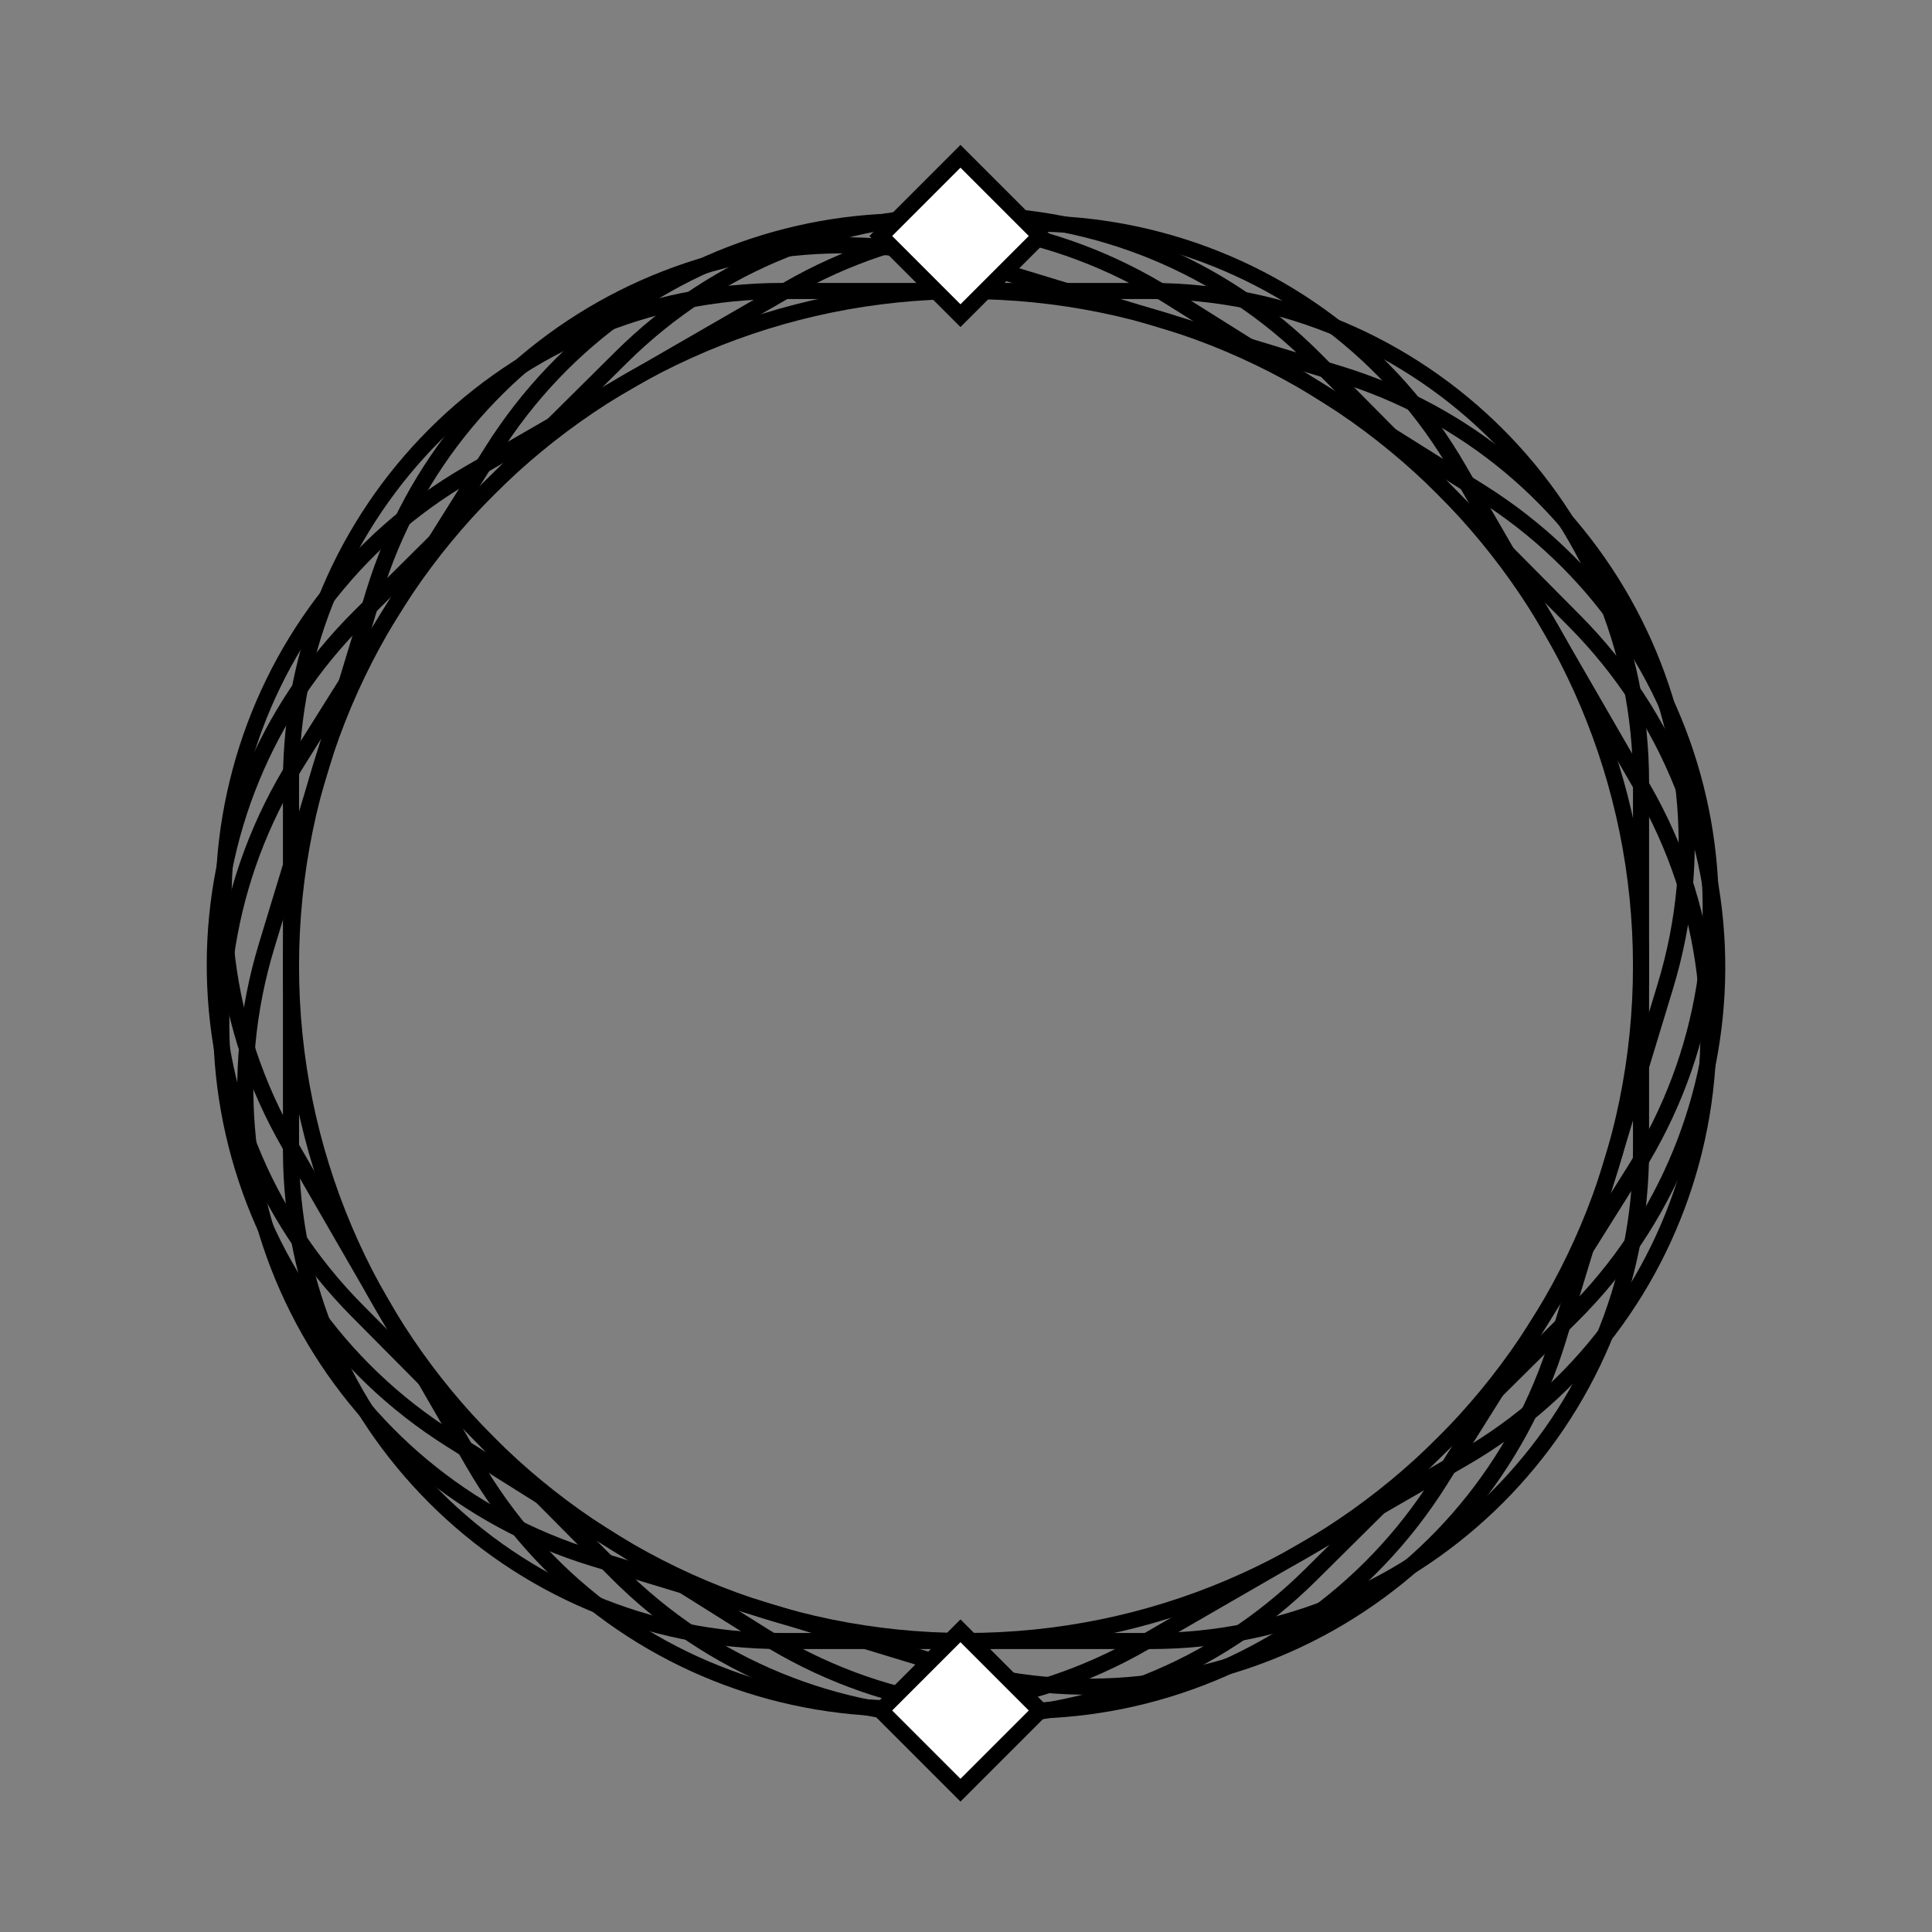 <svg width="120" height="120" viewBox="0 0 120 120" fill="none" xmlns="http://www.w3.org/2000/svg">
<rect x="0" y="0" width="120" height="120" fill="#808080" stroke="none"/>
<path fill-rule="evenodd" clip-rule="evenodd" d="M71.427 18.573H48.574C32.005 18.573 18.574 32.005 18.574 48.573V71.427C18.574 87.995 32.005 101.427 48.574 101.427H71.427C87.996 101.427 101.427 87.995 101.427 71.427V48.573C101.427 32.005 87.996 18.573 71.427 18.573ZM48.574 17.573C31.453 17.573 17.574 31.452 17.574 48.573V71.427C17.574 88.548 31.453 102.427 48.574 102.427H71.427C88.548 102.427 102.427 88.548 102.427 71.427V48.573C102.427 31.452 88.548 17.573 71.427 17.573H48.574Z" fill="black"/>
<path fill-rule="evenodd" clip-rule="evenodd" d="M82.979 23.685L61.113 17.04C45.26 12.223 28.503 21.169 23.686 37.021L17.041 58.887C12.223 74.74 21.169 91.497 37.022 96.314L58.888 102.959C74.741 107.777 91.497 98.831 96.315 82.978L102.96 61.112C107.777 45.259 98.831 28.503 82.979 23.685ZM61.403 16.083C45.022 11.105 27.707 20.349 22.729 36.73L16.084 58.597C11.106 74.978 20.35 92.293 36.731 97.271L58.597 103.916C74.978 108.894 92.293 99.65 97.272 83.269L103.917 61.403C108.895 45.022 99.651 27.706 83.269 22.728L61.403 16.083Z" fill="black"/>
<path fill-rule="evenodd" clip-rule="evenodd" d="M91.702 30.988L72.346 18.838C58.313 10.029 39.796 14.264 30.988 28.297L18.838 47.654C10.029 61.687 14.265 80.204 28.298 89.012L47.654 101.162C61.687 109.97 80.204 105.735 89.012 91.702L101.162 72.346C109.971 58.313 105.735 39.796 91.702 30.988ZM72.878 17.991C58.377 8.889 39.243 13.265 30.141 27.766L17.991 47.122C8.889 61.623 13.265 80.757 27.766 89.859L47.122 102.009C61.623 111.111 80.757 106.735 89.859 92.234L102.009 72.877C111.111 58.377 106.735 39.243 92.234 30.14L72.878 17.991Z" fill="black"/>
<path fill-rule="evenodd" clip-rule="evenodd" d="M101.591 49.186L90.166 29.393C81.883 15.043 63.535 10.126 49.186 18.409L29.393 29.834C15.044 38.117 10.126 56.464 18.409 70.814L29.834 90.606C38.117 104.956 56.465 109.874 70.814 101.591L90.607 90.165C104.956 81.882 109.874 63.535 101.591 49.186ZM91.032 28.893C82.473 14.065 63.514 8.984 48.686 17.543L28.893 28.968C14.066 37.527 8.984 56.486 17.543 71.314L28.968 91.106C37.528 105.934 56.486 111.016 71.314 102.457L91.107 91.031C105.935 82.472 111.016 63.513 102.457 48.686L91.032 28.893Z" fill="black"/>
<path fill-rule="evenodd" clip-rule="evenodd" d="M97.46 38.941L81.367 22.715C69.7 10.951 50.705 10.872 38.941 22.54L22.715 38.633C10.951 50.3 10.873 69.295 22.54 81.059L38.633 97.285C50.3 109.049 69.295 109.128 81.059 97.46L97.285 81.367C109.049 69.7 109.128 50.705 97.46 38.941ZM82.077 22.011C70.021 9.854 50.393 9.774 38.237 21.83L22.011 37.923C9.855 49.979 9.774 69.607 21.83 81.763L37.923 97.99C49.979 110.146 69.607 110.227 81.763 98.17L97.99 82.077C110.146 70.021 110.227 50.393 98.17 38.237L82.077 22.011Z" fill="black"/>
<path fill-rule="evenodd" clip-rule="evenodd" d="M60.001 101.427C82.88 101.427 101.427 82.879 101.427 60C101.427 37.121 82.88 18.573 60.001 18.573C37.121 18.573 18.574 37.121 18.574 60C18.574 82.879 37.121 101.427 60.001 101.427ZM60.001 102.427C83.432 102.427 102.427 83.432 102.427 60C102.427 36.568 83.432 17.573 60.001 17.573C36.569 17.573 17.574 36.568 17.574 60C17.574 83.432 36.569 102.427 60.001 102.427Z" fill="black"/>
<rect x="54.707" y="14.657" width="7" height="7" transform="rotate(-45 54.707 14.657)" fill="white" stroke="black"/>
<rect x="54.707" y="106.242" width="7" height="7" transform="rotate(-45 54.707 106.242)" fill="white" stroke="black"/>
</svg>
